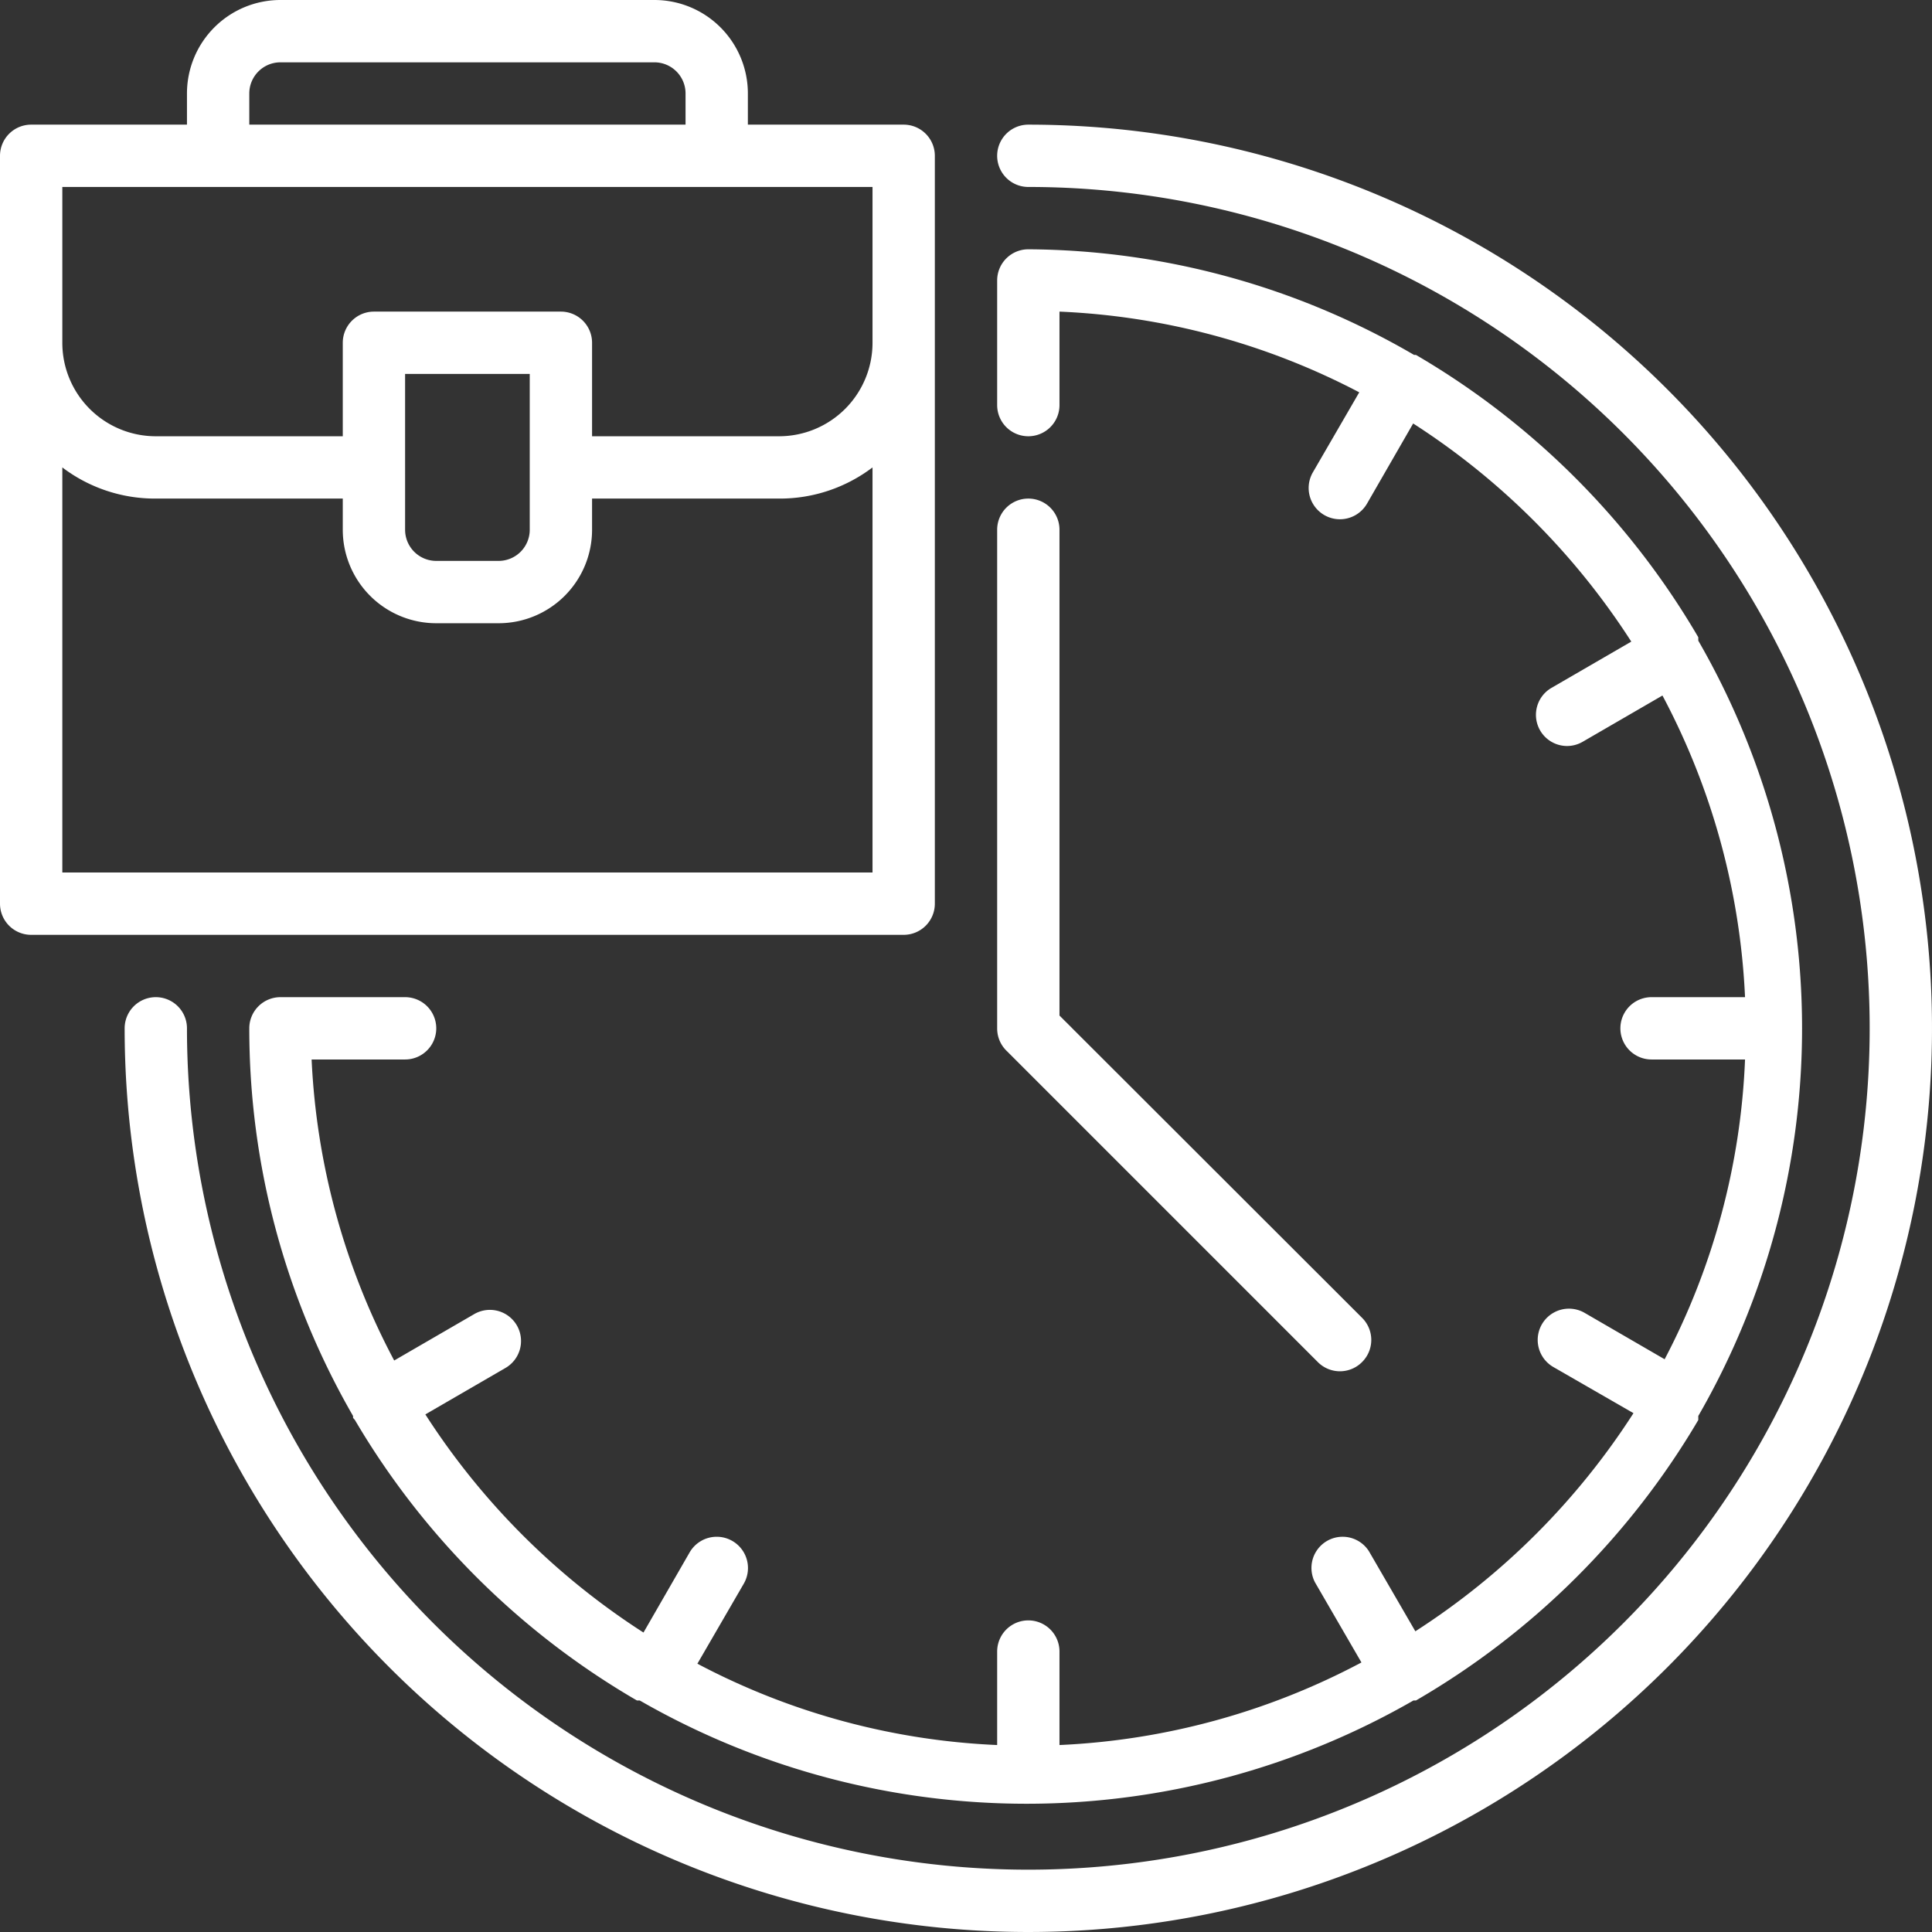 <svg xmlns="http://www.w3.org/2000/svg" viewBox="0 0 62 62"><rect x="0" y="0" width="62" height="62" fill="#333333" stroke="none"/><defs><style>.cls-1{fill:#fff;}</style></defs><title>Ресурс 1</title><g id="Слой_2" data-name="Слой 2"><g id="Слой_1-2" data-name="Слой 1"><path class="cls-1" d="M33,4a1,1,0,0,0,0,2A27,27,0,1,1,6,33a1,1,0,0,0-2,0A29,29,0,1,0,33,4Z"/><path class="cls-1" d="M42.29,43.71a1,1,0,0,0,1.42,0,1,1,0,0,0,0-1.42L34,32.59V17a1,1,0,0,0-2,0V33a1,1,0,0,0,.29.71Z"/><path class="cls-1" d="M30,29V5a1,1,0,0,0-1-1H24V3a3,3,0,0,0-3-3H9A3,3,0,0,0,6,3V4H1A1,1,0,0,0,0,5V29a1,1,0,0,0,1,1H29A1,1,0,0,0,30,29ZM8,3A1,1,0,0,1,9,2H21a1,1,0,0,1,1,1V4H8ZM2,6H28v5a3,3,0,0,1-3,3H19V11a1,1,0,0,0-1-1H12a1,1,0,0,0-1,1v3H5a3,3,0,0,1-3-3V6Zm11,6h4v5a1,1,0,0,1-1,1H14a1,1,0,0,1-1-1ZM2,28V15a4.92,4.92,0,0,0,3,1h6v1a3,3,0,0,0,3,3h2a3,3,0,0,0,3-3V16h6a4.92,4.92,0,0,0,3-1V28Z"/><path class="cls-1" d="M22.38,53.39l1.49-2.57a1,1,0,1,0-1.74-1l-1.48,2.57a23.29,23.29,0,0,1-7-7l2.57-1.49a1,1,0,0,0,.37-1.36,1,1,0,0,0-1.37-.37l-2.57,1.49A22.8,22.8,0,0,1,10,34h3a1,1,0,0,0,0-2H9a1,1,0,0,0-1,1,24.87,24.87,0,0,0,3.33,12.44l0,.06.06.07a25.14,25.14,0,0,0,9.05,9s0,0,0,0l.09,0a24.91,24.91,0,0,0,24.83,0l.08,0s0,0,0,0a25.16,25.16,0,0,0,9.06-9s0,0,0-.07,0,0,0-.06a24.9,24.9,0,0,0,0-24.88s0,0,0-.06l0-.05a25.22,25.22,0,0,0-9.06-9.06l0,0-.06,0A24.84,24.84,0,0,0,33,8a1,1,0,0,0-1,1v4a1,1,0,0,0,2,0V10a22.8,22.8,0,0,1,9.62,2.59l-1.49,2.57a1,1,0,0,0,1.74,1l1.48-2.57a23.29,23.29,0,0,1,7,7l-2.57,1.49a1,1,0,0,0,.5,1.86,1,1,0,0,0,.5-.13l2.57-1.49A22.8,22.8,0,0,1,56,32H53a1,1,0,0,0,0,2h3a22.65,22.65,0,0,1-2.58,9.62l-2.57-1.49a1,1,0,0,0-1,1.74l2.57,1.48a23.29,23.29,0,0,1-7,7l-1.49-2.57a1,1,0,0,0-1.73,1l1.49,2.57A22.8,22.8,0,0,1,34,56V53a1,1,0,0,0-2,0v3A22.65,22.65,0,0,1,22.38,53.39Z"/></g></g></svg>